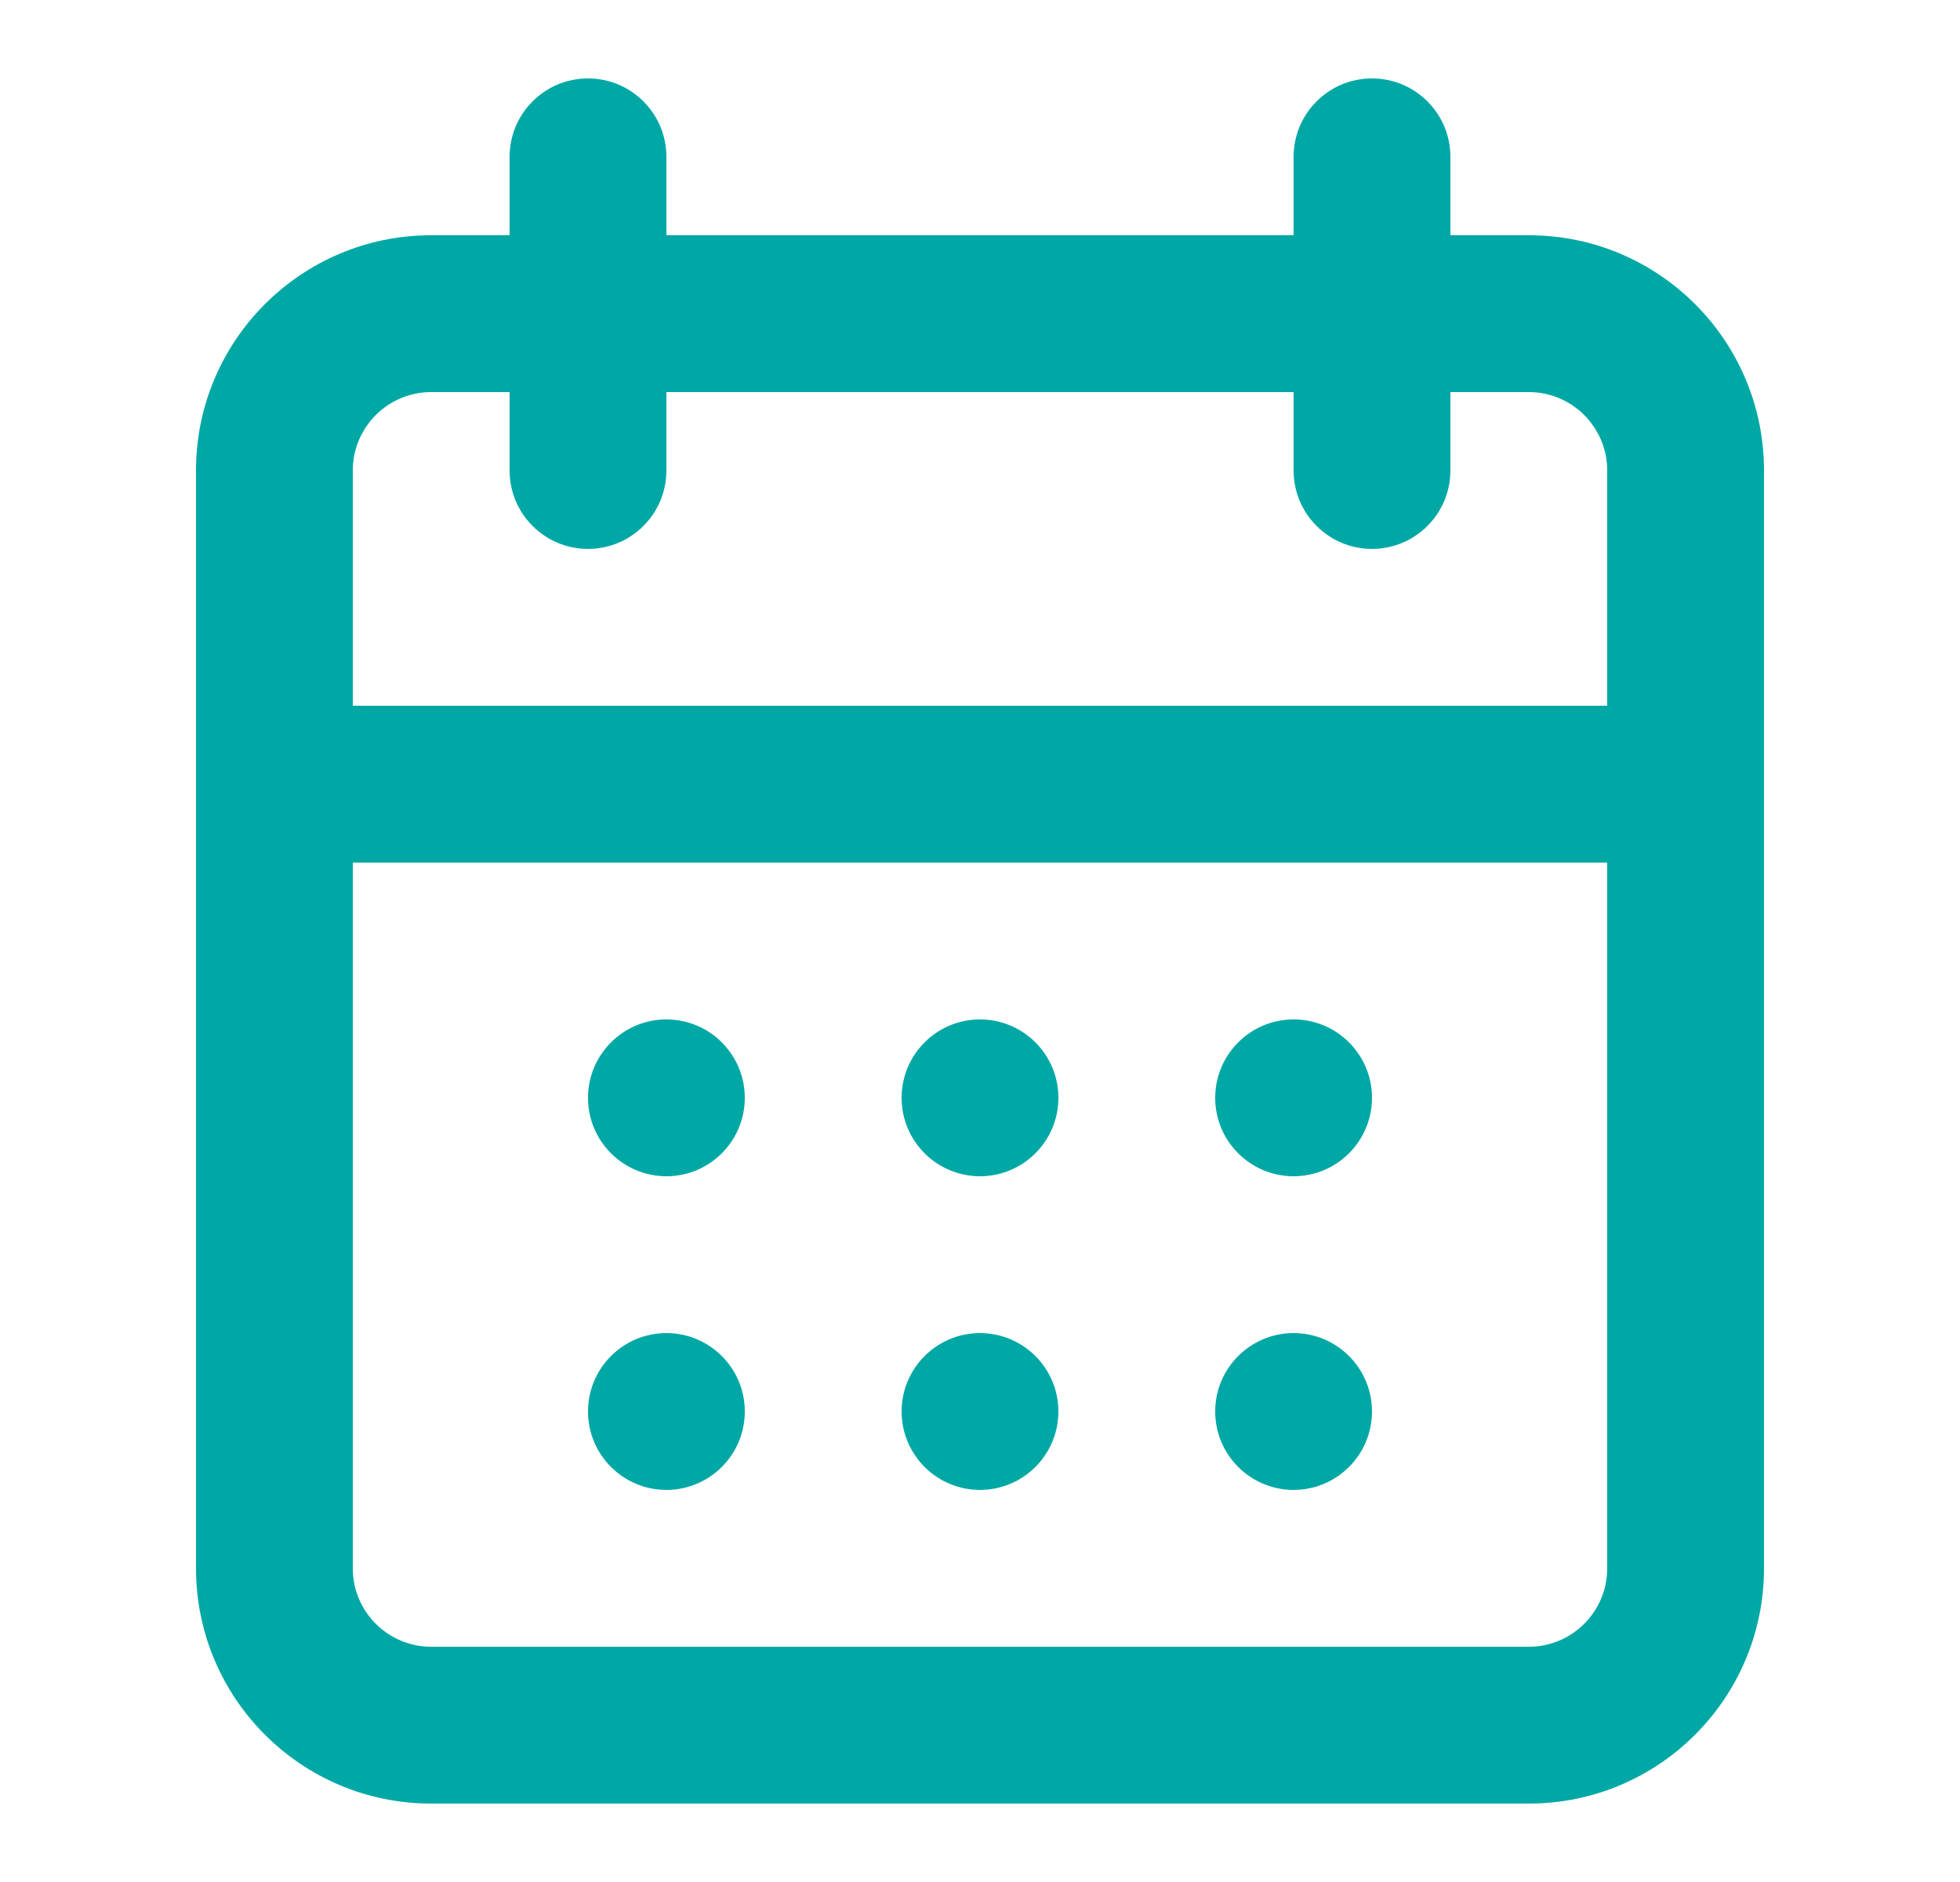 <svg width="25" height="24" viewBox="0 0 25 24" fill="none" xmlns="http://www.w3.org/2000/svg">
<g id="calendar-small">
<g id="icon">
<path d="M7.5 14C7.5 13.448 7.948 13 8.5 13C9.052 13 9.5 13.448 9.5 14C9.5 14.552 9.052 15 8.5 15C7.948 15 7.5 14.552 7.5 14Z" fill="#00A8A5"/>
<path d="M8.5 17C7.948 17 7.5 17.448 7.5 18C7.5 18.552 7.948 19 8.5 19C9.052 19 9.5 18.552 9.5 18C9.5 17.448 9.052 17 8.5 17Z" fill="#00A8A5"/>
<path d="M11.5 14C11.5 13.448 11.948 13 12.5 13C13.052 13 13.5 13.448 13.5 14C13.5 14.552 13.052 15 12.5 15C11.948 15 11.5 14.552 11.5 14Z" fill="#00A8A5"/>
<path d="M12.5 17C11.948 17 11.5 17.448 11.5 18C11.5 18.552 11.948 19 12.5 19C13.052 19 13.5 18.552 13.5 18C13.5 17.448 13.052 17 12.5 17Z" fill="#00A8A5"/>
<path d="M15.5 14C15.5 13.448 15.948 13 16.5 13C17.052 13 17.5 13.448 17.5 14C17.5 14.552 17.052 15 16.5 15C15.948 15 15.5 14.552 15.5 14Z" fill="#00A8A5"/>
<path d="M16.5 17C15.948 17 15.5 17.448 15.5 18C15.5 18.552 15.948 19 16.5 19C17.052 19 17.5 18.552 17.5 18C17.5 17.448 17.052 17 16.5 17Z" fill="#00A8A5"/>
<path fill-rule="evenodd" clip-rule="evenodd" d="M6.5 2C6.5 1.448 6.948 1 7.5 1C8.052 1 8.5 1.448 8.5 2V3H16.5V2C16.5 1.448 16.948 1 17.5 1C18.052 1 18.5 1.448 18.5 2V3H19.5C21.157 3 22.5 4.343 22.5 6V20C22.5 21.657 21.157 23 19.5 23H5.5C3.843 23 2.5 21.657 2.5 20V6C2.5 4.343 3.843 3 5.5 3H6.5V2ZM16.5 5V6C16.5 6.552 16.948 7 17.5 7C18.052 7 18.5 6.552 18.5 6V5H19.5C20.052 5 20.5 5.448 20.5 6V9H4.5V6C4.5 5.448 4.948 5 5.5 5H6.5V6C6.5 6.552 6.948 7 7.5 7C8.052 7 8.5 6.552 8.5 6V5H16.5ZM4.5 11V20C4.5 20.552 4.948 21 5.5 21H19.5C20.052 21 20.5 20.552 20.5 20V11H4.5Z" fill="#00A8A5"/>
</g>
</g>
</svg>
